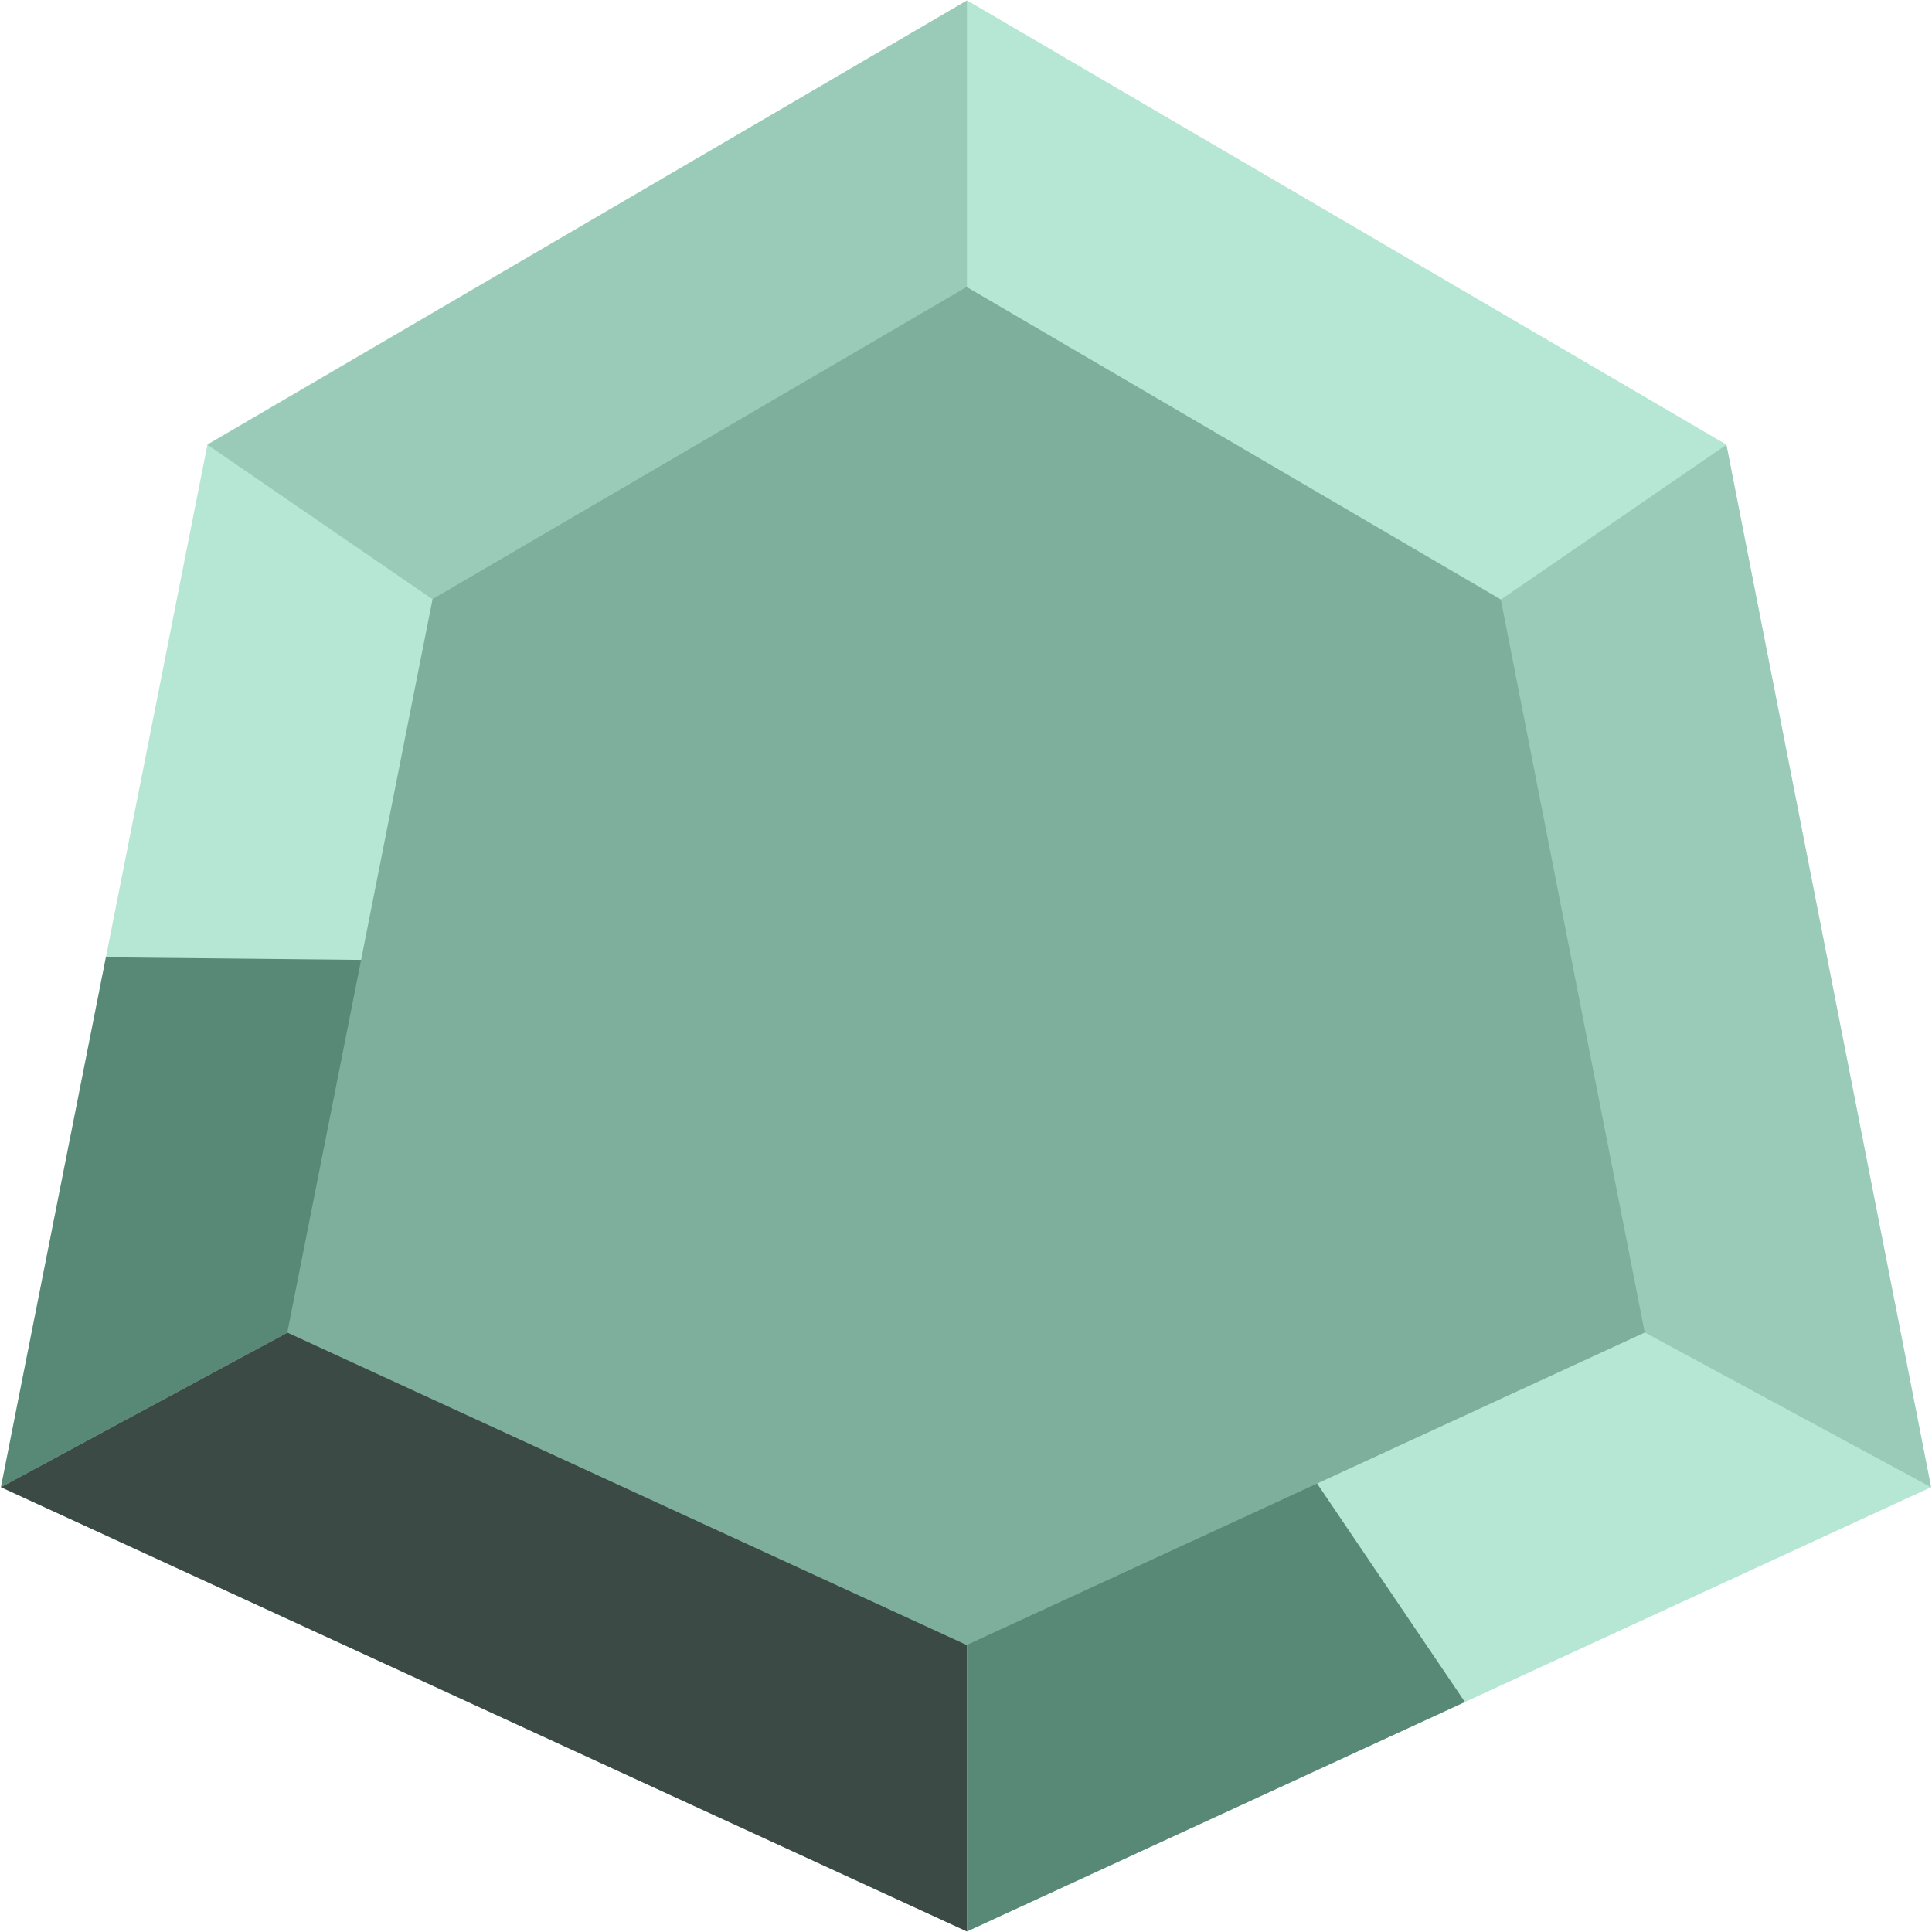 <?xml version="1.0" encoding="UTF-8" standalone="no"?>
<!-- Created with Inkscape (http://www.inkscape.org/) -->

<svg
   width="1001"
   height="1001"
   viewBox="0 0 264.848 264.848"
   version="1.1"
   id="svg1"
   xml:space="preserve"
   sodipodi:docname="platinum.svg"
   inkscape:version="1.3 (0e150ed6c4, 2023-07-21)"
   inkscape:export-filename="rank2.svg"
   inkscape:export-xdpi="96.093277"
   inkscape:export-ydpi="96.093277"
   xmlns:inkscape="http://www.inkscape.org/namespaces/inkscape"
   xmlns:sodipodi="http://sodipodi.sourceforge.net/DTD/sodipodi-0.dtd"
   xmlns="http://www.w3.org/2000/svg"
   xmlns:svg="http://www.w3.org/2000/svg"><sodipodi:namedview
     id="namedview1"
     pagecolor="#ffffff"
     bordercolor="#000000"
     borderopacity="0.25"
     inkscape:showpageshadow="2"
     inkscape:pageopacity="0.0"
     inkscape:pagecheckerboard="0"
     inkscape:deskcolor="#d1d1d1"
     inkscape:document-units="mm"
     inkscape:zoom="0.28599982"
     inkscape:cx="-222.02811"
     inkscape:cy="204.54558"
     inkscape:window-width="1920"
     inkscape:window-height="1017"
     inkscape:window-x="-8"
     inkscape:window-y="-8"
     inkscape:window-maximized="1"
     inkscape:current-layer="layer1" /><defs
     id="defs1" /><g
     inkscape:label="Layer 1"
     inkscape:groupmode="layer"
     id="layer1"
     transform="translate(-37.897,-81.343)"><path
       id="path4"
       style="opacity:1;fill:#b6e6d4;fill-opacity:1;stroke-width:5.29"
       d="M 274.56,142.317 302.616,285.216 170.451,346.12 38.025,285.216 66.342,142.254 170.451,81.413 Z"
       sodipodi:nodetypes="ccccccc" /><path
       style="opacity:1;fill:#b6e6d4;fill-opacity:1;stroke:none;stroke-width:5.215;stroke-dasharray:none;stroke-opacity:1"
       d="M 170.451,81.413 V 213.767 l 104.109,-71.45"
       id="path5"
       sodipodi:nodetypes="ccc" /><path
       style="fill:#9acab8;fill-opacity:1;stroke:none;stroke-width:5.215;stroke-dasharray:none;stroke-opacity:1"
       d="M 170.451,81.413 V 213.767 L 66.342,142.317"
       id="path5-0"
       sodipodi:nodetypes="ccc" /><path
       style="opacity:1;fill:#9acab8;fill-opacity:1;stroke:none;stroke-width:5.215;stroke-dasharray:none;stroke-opacity:1"
       d="M 302.616,285.216 170.451,213.767 274.56,142.317"
       id="path6"
       sodipodi:nodetypes="ccc" /><path
       style="fill:#588876;fill-opacity:1;stroke:none;stroke-width:5.215;stroke-dasharray:none;stroke-opacity:1"
       d="M 38.025,285.216 170.451,213.767 52.413,212.578"
       id="path6-7"
       sodipodi:nodetypes="ccc" /><path
       style="opacity:1;fill:#3b4a45;fill-opacity:1;stroke:none;stroke-width:5.215;stroke-dasharray:none;stroke-opacity:1"
       d="M 170.451,346.12 V 213.767 L 38.025,285.216"
       id="path7"
       sodipodi:nodetypes="ccc" /><path
       style="fill:#588876;fill-opacity:1;stroke:none;stroke-width:5.215;stroke-dasharray:none;stroke-opacity:1"
       d="M 170.451,346.12 V 213.767 l 68.263,100.897"
       id="path7-7"
       sodipodi:nodetypes="ccc" /><path
       id="path4-4"
       style="fill:#7eae9c;fill-opacity:1;stroke-width:3.72"
       d="M 243.632,163.517 263.363,264.017 170.412,306.85 77.278,264.017 97.193,163.472 170.412,120.683 Z"
       sodipodi:nodetypes="ccccccc" /></g></svg>

